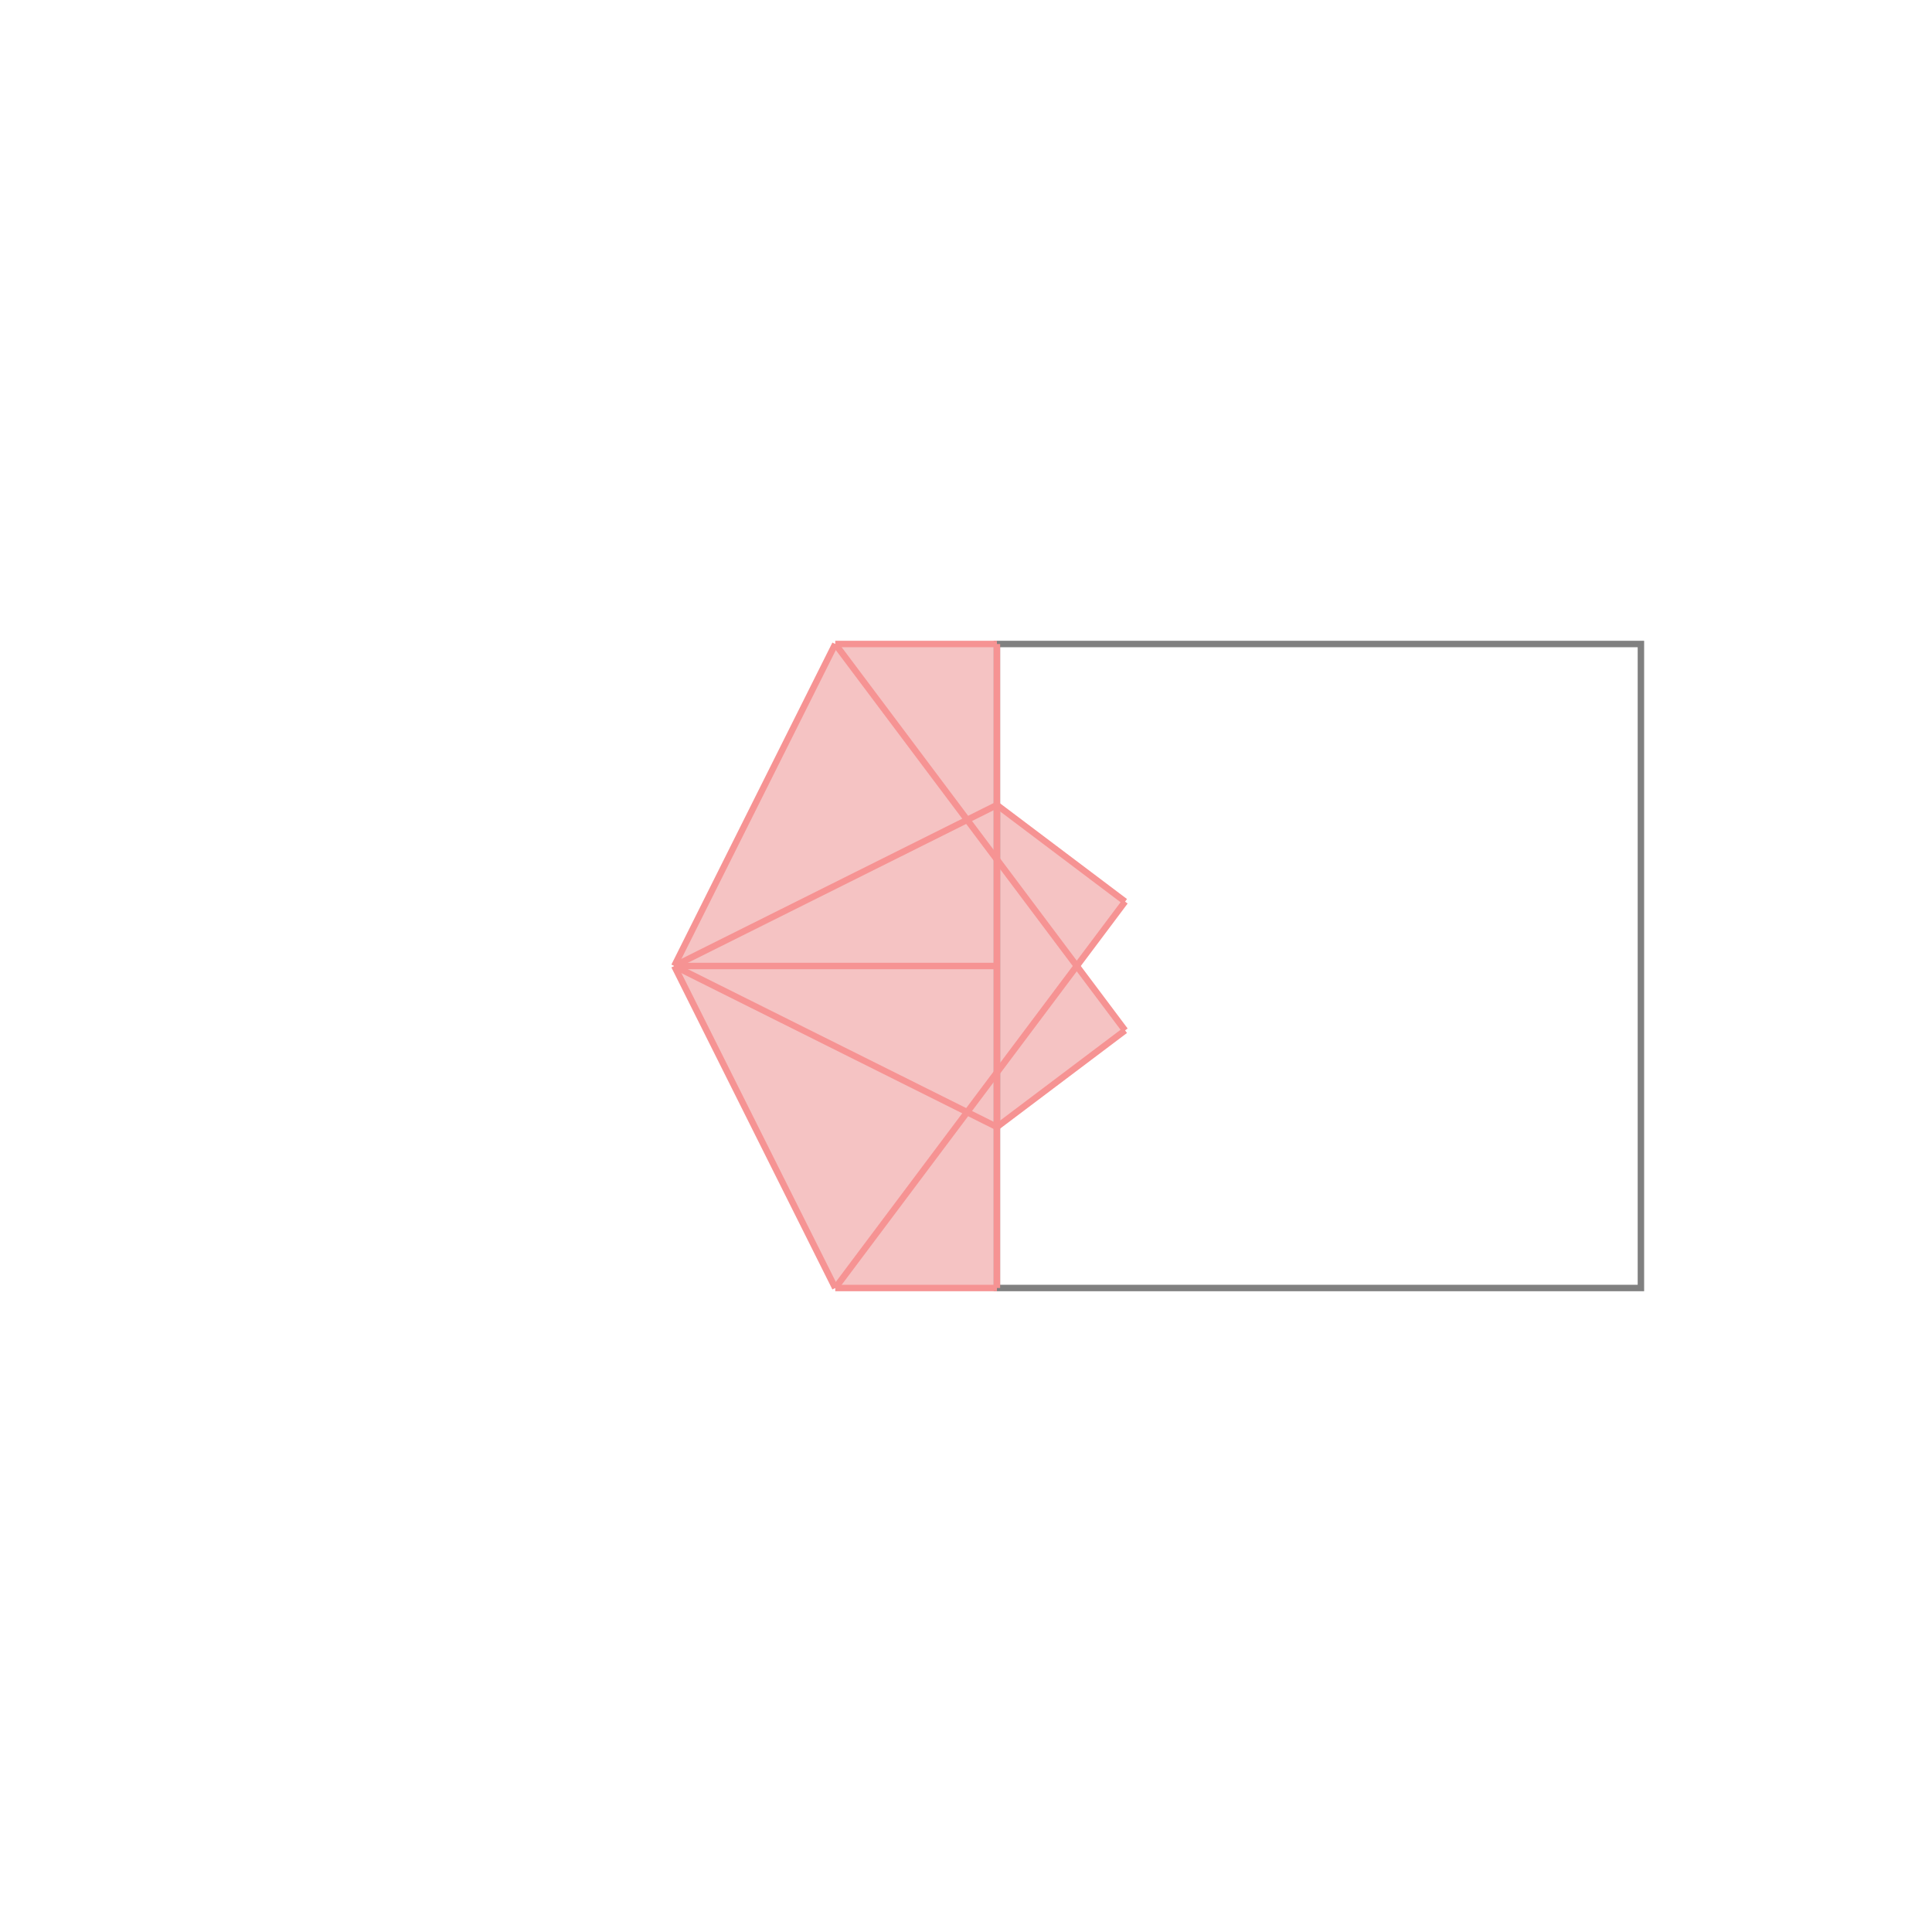 <svg xmlns="http://www.w3.org/2000/svg" viewBox="-1.5 -1.5 3 3">
<g transform="scale(1, -1)">
<path d="M-0.203 -0.5 L0.048 -0.5 L0.048 -0.25 L0.247 -0.1 L0.172 0 L0.247 0.1 L0.048 0.25 L0.048 0.5 L-0.203 0.5 L-0.453 0 z " fill="rgb(245,195,195)" />
<path d="M0.048 -0.5 L1.048 -0.5 L1.048 0.5 L0.048 0.5  z" fill="none" stroke="rgb(128,128,128)" stroke-width="0.01" />
<line x1="-0.203" y1="-0.5" x2="-0.453" y2="0" style="stroke:rgb(246,147,147);stroke-width:0.01" />
<line x1="-0.203" y1="-0.5" x2="0.048" y2="-0.5" style="stroke:rgb(246,147,147);stroke-width:0.01" />
<line x1="0.048" y1="-0.5" x2="0.048" y2="0.5" style="stroke:rgb(246,147,147);stroke-width:0.01" />
<line x1="-0.203" y1="-0.5" x2="0.247" y2="0.1" style="stroke:rgb(246,147,147);stroke-width:0.01" />
<line x1="0.048" y1="-0.25" x2="0.247" y2="-0.1" style="stroke:rgb(246,147,147);stroke-width:0.01" />
<line x1="0.048" y1="-0.25" x2="-0.453" y2="0" style="stroke:rgb(246,147,147);stroke-width:0.01" />
<line x1="0.247" y1="-0.1" x2="-0.203" y2="0.5" style="stroke:rgb(246,147,147);stroke-width:0.01" />
<line x1="-0.453" y1="0" x2="-0.203" y2="0.5" style="stroke:rgb(246,147,147);stroke-width:0.01" />
<line x1="0.247" y1="0.1" x2="0.048" y2="0.25" style="stroke:rgb(246,147,147);stroke-width:0.01" />
<line x1="-0.453" y1="0" x2="0.048" y2="0" style="stroke:rgb(246,147,147);stroke-width:0.01" />
<line x1="-0.453" y1="0" x2="0.048" y2="0.25" style="stroke:rgb(246,147,147);stroke-width:0.01" />
<line x1="-0.203" y1="0.5" x2="0.048" y2="0.5" style="stroke:rgb(246,147,147);stroke-width:0.01" />
</g>
</svg>
